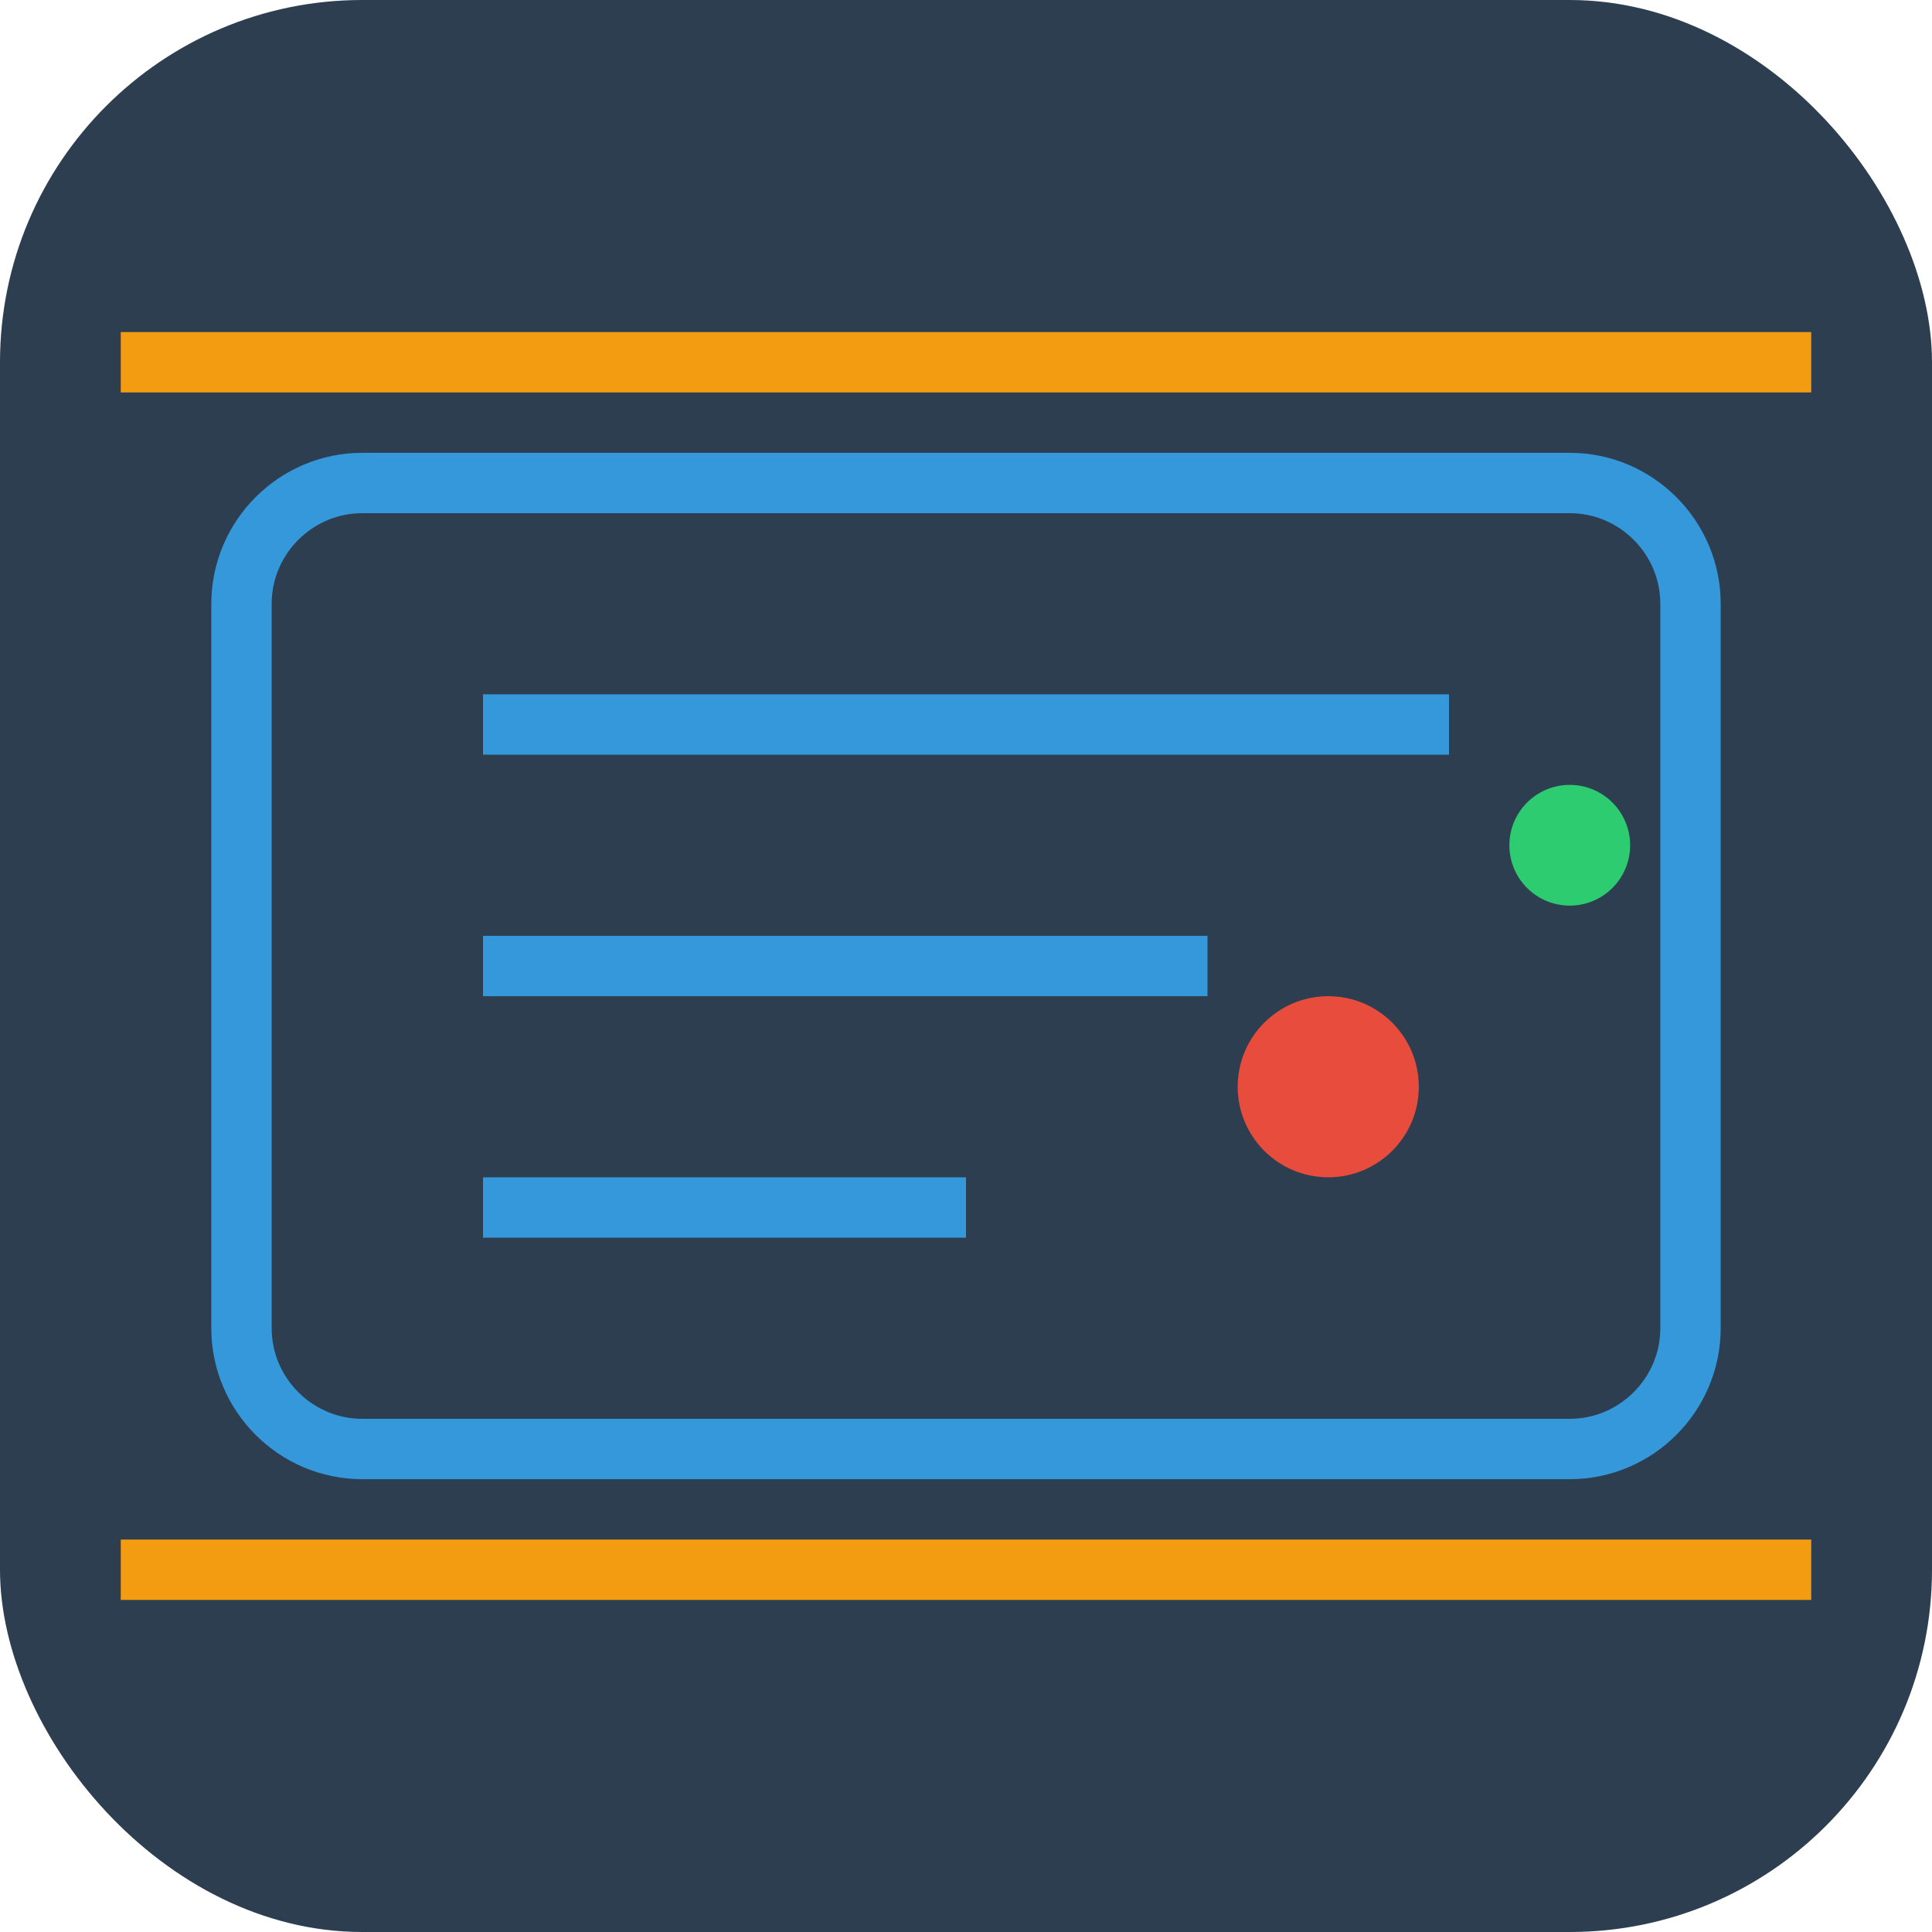 <svg width="32" height="32" viewBox="0 0 32 32" fill="none" xmlns="http://www.w3.org/2000/svg">
  <rect width="32" height="32" rx="6" fill="#2c3e50"/>
  <path d="M6 8H26C27.1 8 28 8.9 28 10V22C28 23.1 27.1 24 26 24H6C4.9 24 4 23.1 4 22V10C4 8.9 4.9 8 6 8Z" stroke="#3498db" strokeWidth="1.5" fill="none"/>
  <path d="M8 12H24M8 16H20M8 20H16" stroke="#3498db" strokeWidth="1.5" strokeLinecap="round"/>
  <circle cx="22" cy="18" r="1.5" fill="#e74c3c"/>
  <circle cx="26" cy="14" r="1" fill="#2ecc71"/>
  <path d="M2 6L30 6M2 26L30 26" stroke="#f39c12" strokeWidth="1.5" strokeLinecap="round"/>
</svg>
